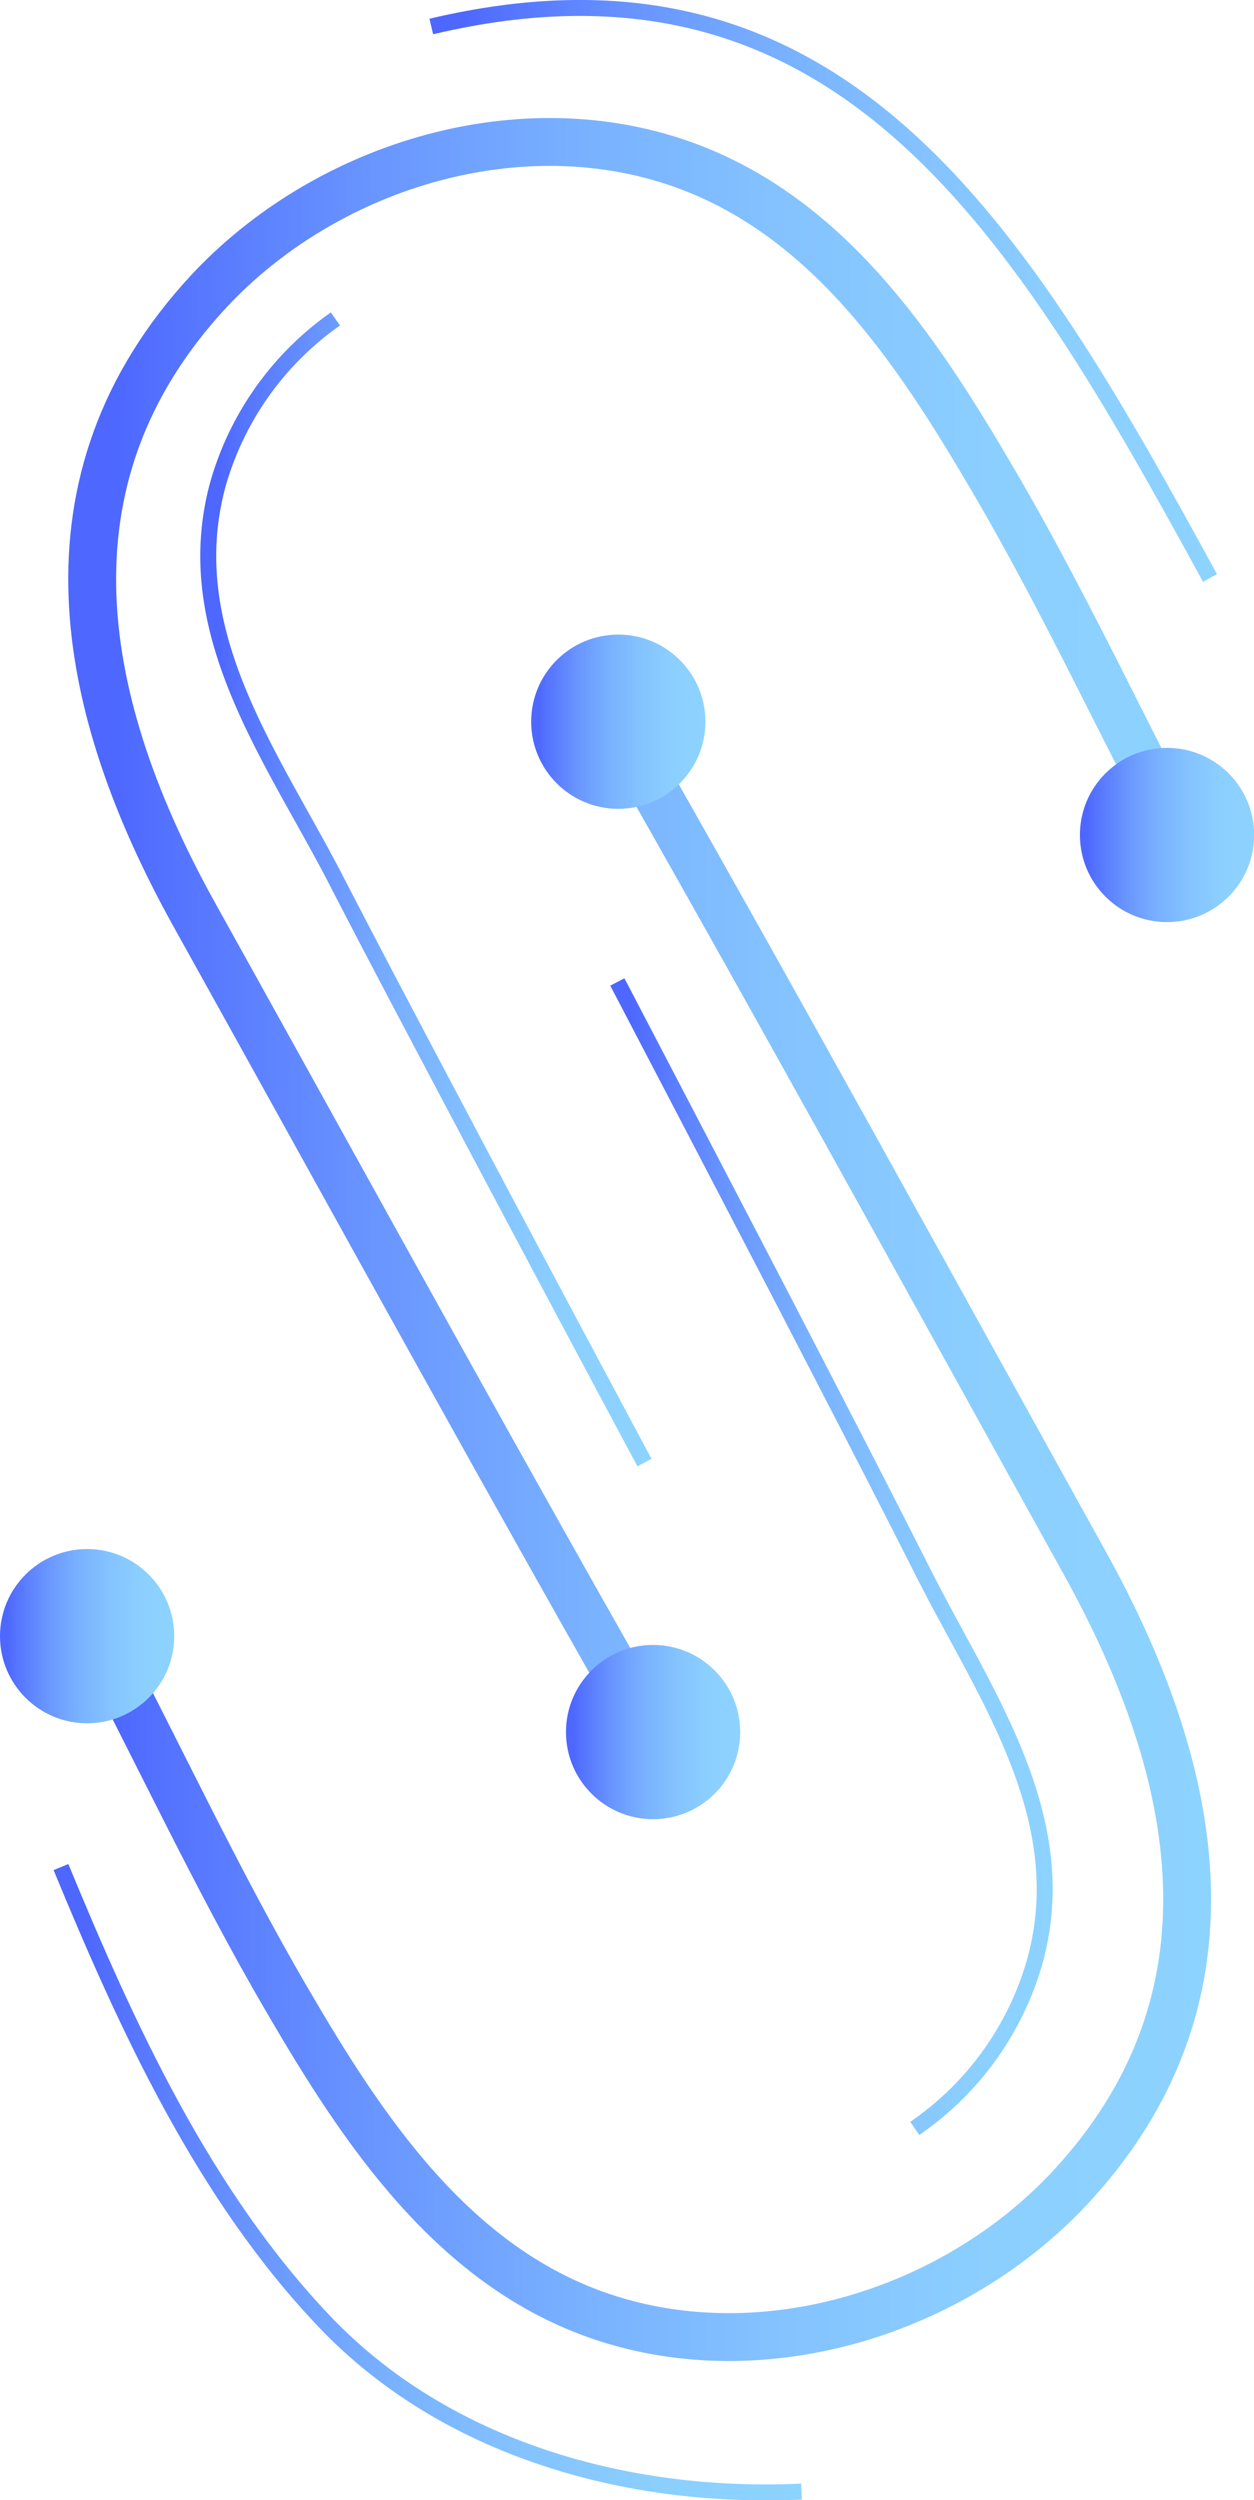 <svg id="Layer_1" data-name="Layer 1" xmlns="http://www.w3.org/2000/svg" xmlns:xlink="http://www.w3.org/1999/xlink" viewBox="0 0 78.59 156.69"><defs><style>.cls-1,.cls-10,.cls-2,.cls-7,.cls-8,.cls-9{fill:none;stroke-miterlimit:10;}.cls-1,.cls-2{stroke-width:3px;}.cls-1{stroke:url(#linear-gradient);}.cls-2{stroke:url(#linear-gradient-2);}.cls-3{fill:url(#linear-gradient-3);}.cls-4{fill:url(#linear-gradient-4);}.cls-5{fill:url(#linear-gradient-5);}.cls-6{fill:url(#linear-gradient-6);}.cls-7{stroke:url(#linear-gradient-7);}.cls-8{stroke:url(#linear-gradient-8);}.cls-9{stroke:url(#linear-gradient-9);}.cls-10{stroke:url(#linear-gradient-10);}</style><linearGradient id="linear-gradient" x1="60.95" y1="77.29" x2="132.76" y2="77.29" gradientUnits="userSpaceOnUse"><stop offset="0.04" stop-color="#4d67ff"/><stop offset="0.08" stop-color="#5371ff"/><stop offset="0.26" stop-color="#6894ff"/><stop offset="0.44" stop-color="#78b0ff"/><stop offset="0.63" stop-color="#84c3ff"/><stop offset="0.81" stop-color="#8bcfff"/><stop offset="1" stop-color="#8dd3ff"/></linearGradient><linearGradient id="linear-gradient-2" x1="60.78" y1="113.77" x2="132.57" y2="113.77" xlink:href="#linear-gradient"/><linearGradient id="linear-gradient-3" x1="67.68" y1="52.33" x2="78.59" y2="52.33" xlink:href="#linear-gradient"/><linearGradient id="linear-gradient-4" x1="0" y1="102.54" x2="10.92" y2="102.54" xlink:href="#linear-gradient"/><linearGradient id="linear-gradient-5" x1="33.29" y1="45.23" x2="44.21" y2="45.23" xlink:href="#linear-gradient"/><linearGradient id="linear-gradient-6" x1="35.48" y1="108.55" x2="46.39" y2="108.55" xlink:href="#linear-gradient"/><linearGradient id="linear-gradient-7" x1="94.91" y1="115.4" x2="122.65" y2="115.4" xlink:href="#linear-gradient"/><linearGradient id="linear-gradient-8" x1="69.23" y1="73.59" x2="97.5" y2="73.59" xlink:href="#linear-gradient"/><linearGradient id="linear-gradient-9" x1="60.03" y1="154.6" x2="106.93" y2="154.6" xlink:href="#linear-gradient"/><linearGradient id="linear-gradient-10" x1="83.59" y1="36.08" x2="132.94" y2="36.08" xlink:href="#linear-gradient"/></defs><path class="cls-1" d="M131.44,71.82c-4.27-8-8-16.17-12.6-24C114.09,39.71,108.43,31.14,99,28c-10.16-3.39-22,.36-29.22,8.08C58.7,48,61.66,62.27,68.89,75.25c9.9,17.79,19.67,35.66,29.8,53.33" transform="translate(-56.67 -17.85)"/><path class="cls-2" d="M62.1,119.2c4.26,8,8,16.18,12.57,24,4.74,8.14,10.4,16.72,19.78,19.86,10.16,3.39,22-.34,29.23-8.05,11.13-11.91,8.19-26.17,1-39.16C114.78,98,105,80.15,94.91,62.48" transform="translate(-56.67 -17.85)"/><circle class="cls-3" cx="73.14" cy="52.33" r="5.46"/><circle class="cls-4" cx="5.46" cy="102.54" r="5.46"/><circle class="cls-5" cx="38.75" cy="45.23" r="5.46"/><circle class="cls-6" cx="40.93" cy="108.55" r="5.46"/><path class="cls-7" d="M95.36,79.39Q100.69,89.59,106,99.8c2.84,5.5,5.7,11,8.49,16.53,3.88,7.71,9.59,15.46,7,24.56A19,19,0,0,1,114,151.24" transform="translate(-56.67 -17.85)"/><path class="cls-8" d="M97.06,109.51Q91.63,99.37,86.24,89.2c-2.89-5.47-5.8-10.94-8.64-16.45-4-7.67-9.74-15.37-7.29-24.49a19,19,0,0,1,7.38-10.42" transform="translate(-56.67 -17.85)"/><path class="cls-9" d="M60.49,134.86c4.15,10.06,8.95,20.55,16.54,28.51S96,174.51,106.9,174" transform="translate(-56.67 -17.85)"/><path class="cls-10" d="M132.5,54.07c-12-22-23.15-40.63-48.8-34.56" transform="translate(-56.67 -17.85)"/></svg>